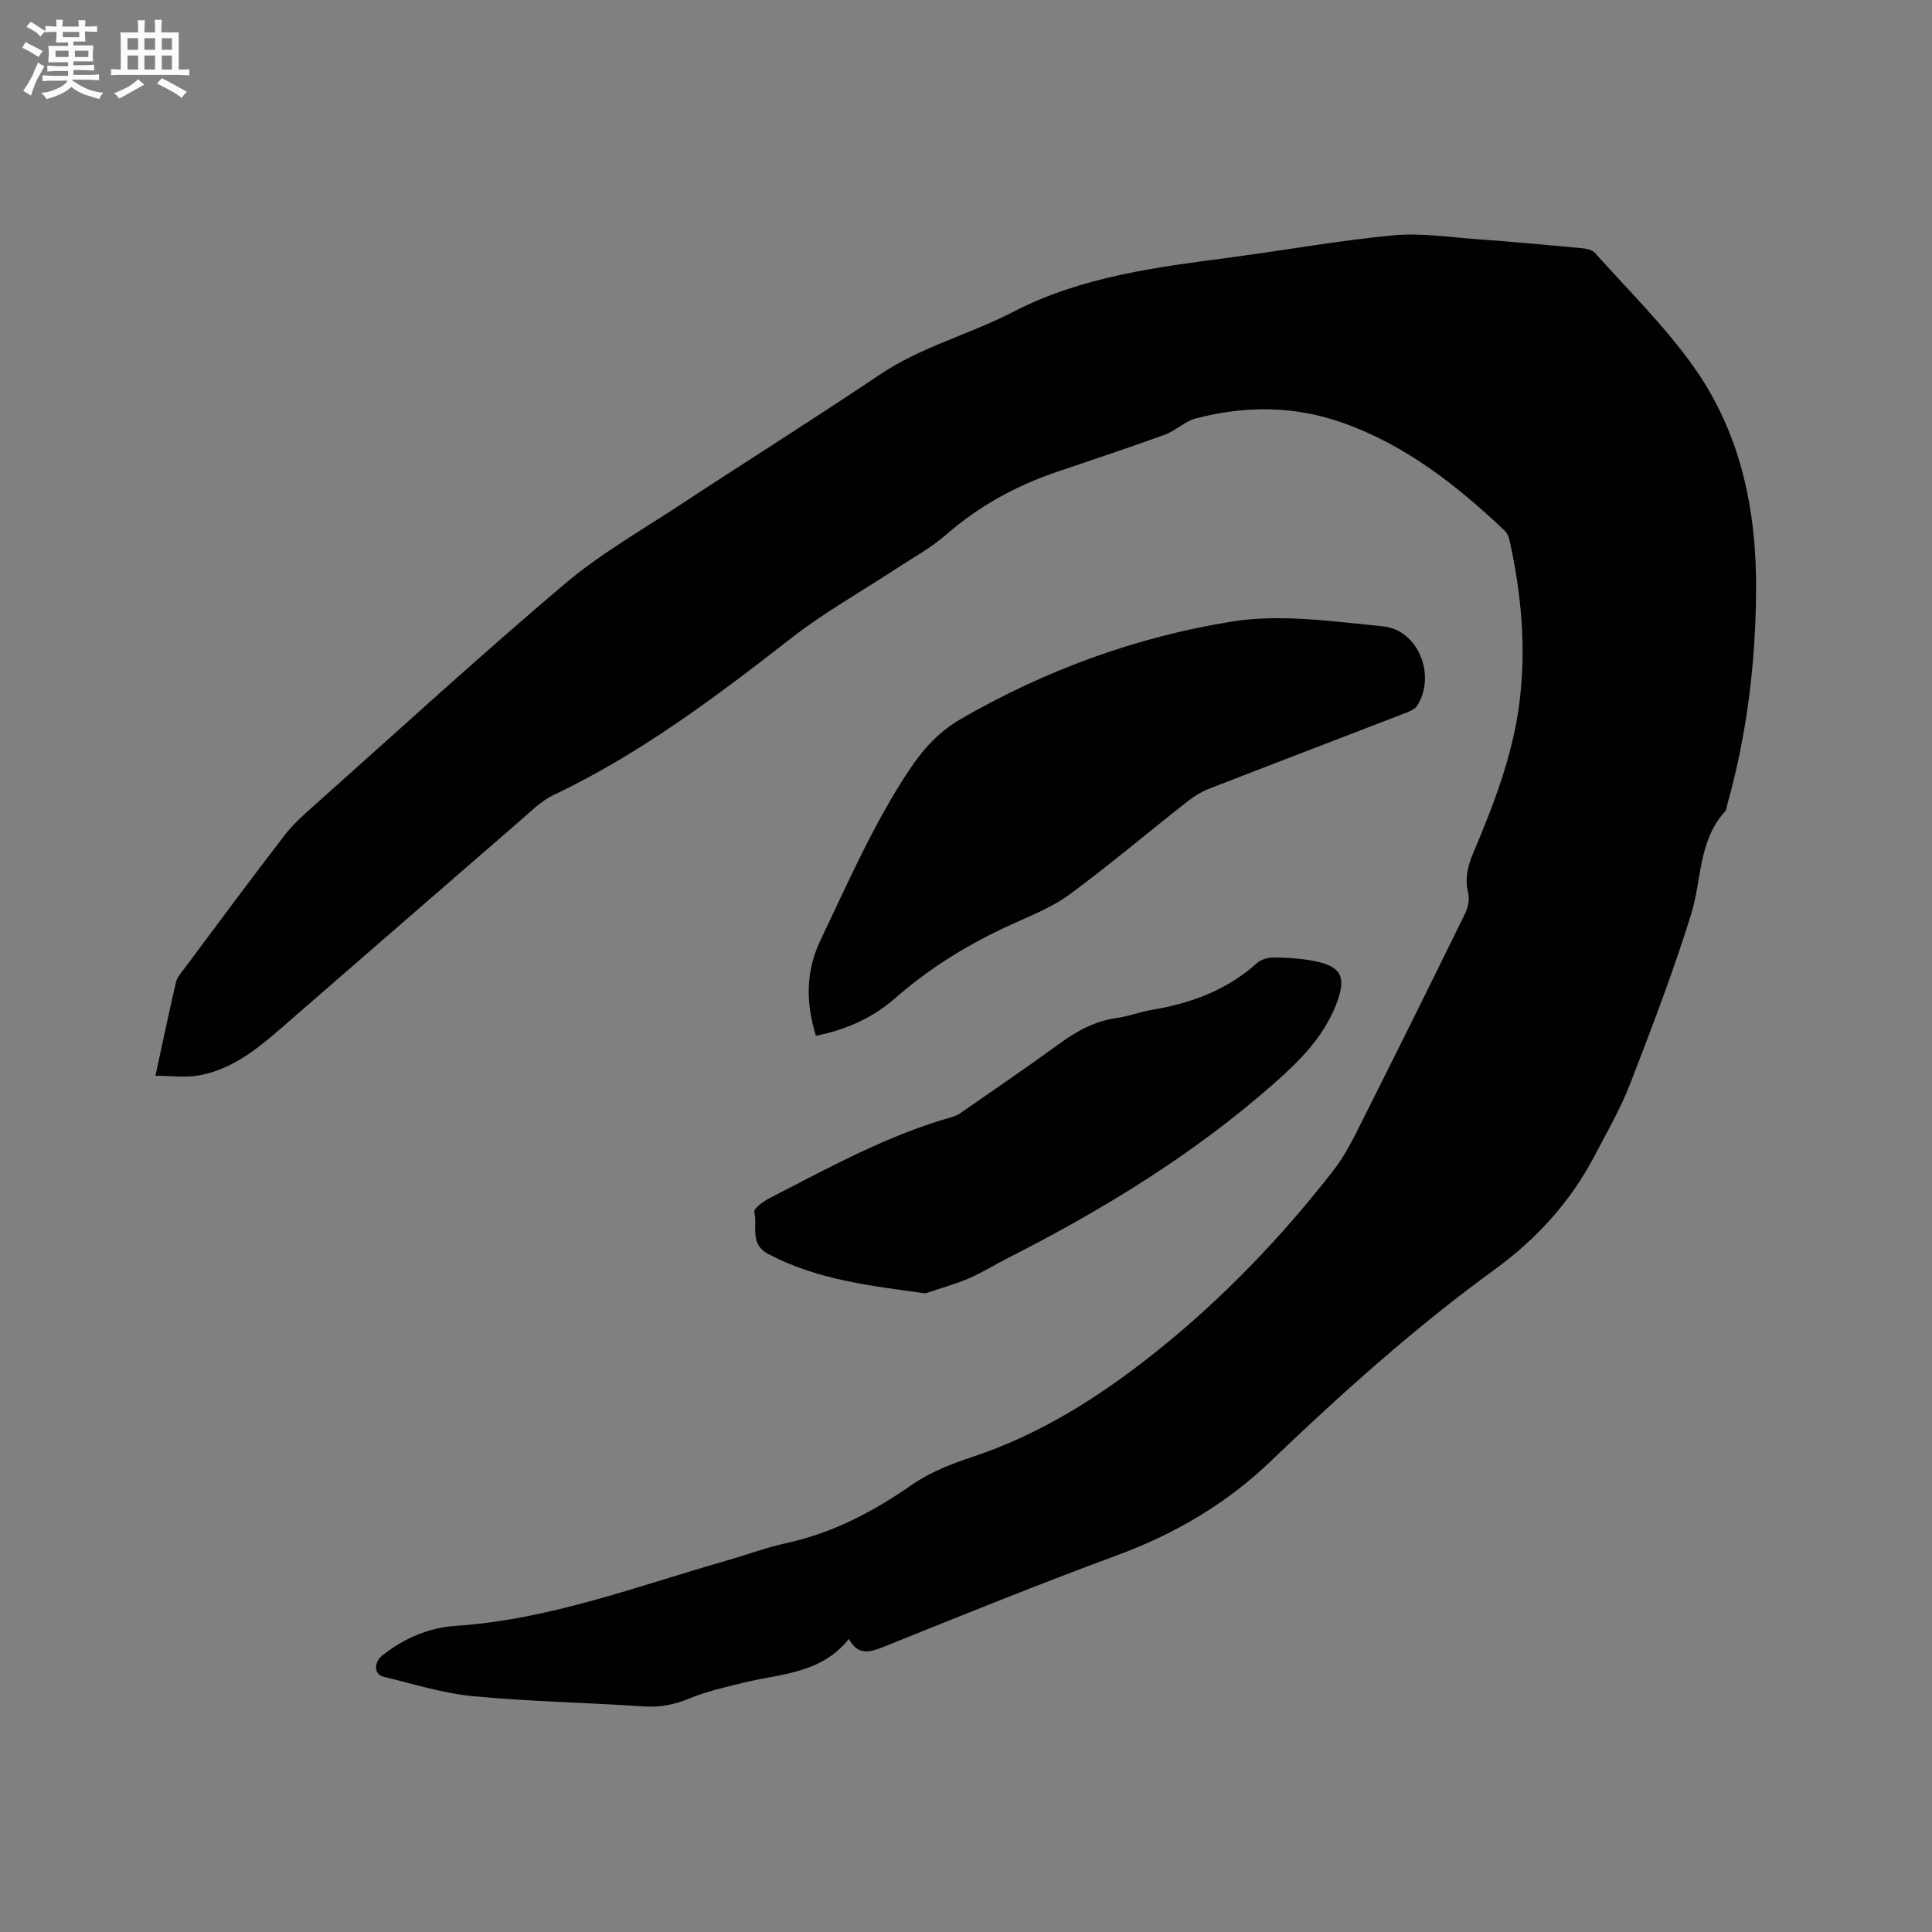 <svg enable-background="new 0 0 400 400" viewBox="0 0 400 400" xmlns="http://www.w3.org/2000/svg"><rect x="0" y="0" width="400" height="400" fill="#808080" stroke="none"/><g fill="#010103"><path d="m32.18 222.73c1.51-6.98 2.81-13.19 4.25-19.37.23-.97 1-1.85 1.63-2.69 6.92-9.26 13.78-18.55 20.83-27.7 1.85-2.41 4.21-4.47 6.49-6.5 17.1-15.24 34-30.72 51.47-45.52 7.39-6.26 15.95-11.15 24.08-16.5 13.72-9.02 27.64-17.75 41.27-26.92 8.56-5.76 18.54-8.28 27.52-12.94 14.36-7.44 29.98-9.29 45.62-11.37 11.03-1.47 22-3.44 33.06-4.49 5.72-.54 11.59.37 17.39.79 7.19.52 14.36 1.18 21.54 1.85 1 .09 2.28.31 2.88.98 6.9 7.74 14.39 15.08 20.37 23.48 9.84 13.82 13.15 29.82 13 46.67-.13 14.92-1.9 29.59-5.94 43.96-.14.51-.14 1.16-.46 1.51-5.57 6.09-4.83 14.19-7.06 21.36-3.7 11.89-8.16 23.56-12.66 35.18-1.98 5.11-4.78 9.91-7.32 14.79-4.95 9.49-12.09 17.29-20.61 23.48-16.6 12.07-31.79 25.71-46.57 39.87-9.14 8.76-19.84 14.98-31.77 19.39-16.19 5.97-32.18 12.46-48.19 18.9-2.95 1.19-5.36 1.88-7.25-1.62-5.8 7.29-14.25 7.19-21.93 9.09-3.76.93-7.6 1.79-11.16 3.27-3.13 1.3-6.11 1.84-9.5 1.61-11.73-.8-23.51-.99-35.21-2.11-6.27-.6-12.42-2.55-18.58-4.04-1.94-.47-2.03-2.96-.18-4.42 4.43-3.51 9.56-5.73 15.12-6.1 19.49-1.29 37.57-8.21 56.06-13.5 4.17-1.19 8.26-2.73 12.49-3.65 9.59-2.1 17.97-6.51 25.98-12.09 3.74-2.6 8.22-4.33 12.59-5.78 14.1-4.69 26.39-12.53 37.86-21.68 13.81-11.02 25.99-23.73 36.84-37.67 2.44-3.13 4.21-6.83 6.01-10.41 7.14-14.19 14.19-28.42 21.18-42.68.61-1.24.98-2.94.66-4.22-.74-2.98-.12-5.59 1.02-8.29 4.24-10.06 8.2-20.2 9.58-31.16 1.44-11.41.4-22.62-2.08-33.76-.15-.68-.51-1.42-1-1.89-9.84-9.31-20.34-17.59-33.32-22.24-10.13-3.63-20.34-3.65-30.59-.97-2.28.6-4.17 2.55-6.43 3.37-7.45 2.71-14.98 5.19-22.49 7.75-8.41 2.87-16.01 7.05-22.76 12.93-3.24 2.82-7.11 4.92-10.73 7.3-7.06 4.64-14.5 8.8-21.14 13.97-15.66 12.2-31.44 24.12-49.49 32.68-2.42 1.15-4.46 3.19-6.53 4.99-16.75 14.51-33.47 29.06-50.2 43.59-4.92 4.27-10.06 8.27-16.66 9.44-2.8.5-5.75.08-8.98.08z"/><path d="m168.93 214.45c-2.14-6.89-2.11-13.39.92-19.74 5.7-11.93 10.97-24.06 18.31-35.17 2.9-4.38 6.23-8.06 10.68-10.63 17.5-10.13 36.38-17.03 56.19-20.22 10.13-1.63 20.91-.03 31.3.99 7.31.72 11.05 10.15 7.09 16.41-.53.85-1.84 1.31-2.89 1.71-13.43 5.19-26.88 10.31-40.3 15.54-1.63.64-3.18 1.64-4.57 2.74-8.07 6.35-15.92 12.98-24.18 19.08-3.53 2.61-7.78 4.3-11.82 6.13-8.85 3.99-17.03 8.97-24.34 15.39-4.63 4.04-10.08 6.51-16.39 7.77z"/><path d="m191.57 267.78c-11.39-1.57-22.38-2.81-32.51-8.15-3.98-2.1-2.15-5.79-2.9-8.72-.17-.65 1.85-2.17 3.11-2.82 12.33-6.32 24.47-13.07 37.93-16.85 1.08-.3 2.06-1.07 3.01-1.73 6.35-4.41 12.75-8.77 18.99-13.33 3.65-2.66 7.42-4.78 11.98-5.41 2.5-.35 4.92-1.29 7.42-1.71 8.07-1.36 15.47-4.1 21.67-9.69.83-.75 2.29-1.14 3.45-1.13 2.63.01 5.3.18 7.89.64 6.24 1.09 7.31 3.4 4.92 9.35-2.7 6.73-7.64 11.58-12.92 16.23-16.67 14.67-35.43 26.11-55.15 36.11-2.64 1.34-5.16 2.95-7.88 4.11-2.91 1.23-6 2.08-9.01 3.1z"/></g><path d="m6.8 9.5c.6.3 1.3.7 2.1 1.1-.4.4-.7.8-.9 1.2-.7-.4-1.3-.8-1.8-1.1s-1.1-.6-1.6-.8c.2-.4.5-.8.7-1.2.4.2.8.5 1.5.8zm.9 6.9c-.3.6-.5 1.1-.7 1.7s-.4 1.1-.6 1.7c-.6-.4-1.1-.7-1.6-1 .7-1 1.2-1.8 1.5-2.4.3-.5.6-1.1.8-1.7.3-.6.5-1.2.8-1.8.3.3.8.6 1.3.8-.7 1.3-1.2 2.2-1.5 2.7zm.1-11c.4.3 1 .7 1.7 1.1-.5.2-.8.6-1.1 1.1-.5-.6-1-1-1.4-1.2s-.9-.6-1.5-.8c.2-.4.5-.7.9-1.1.5.3.9.6 1.4.9zm10.5 13.1c1 .4 2 .6 3.1.7-.4.4-.7.8-.8 1.3-.9-.2-1.9-.6-3-.9-1-.4-2-.9-2.8-1.6-.5.4-1.1.9-1.9 1.3s-1.9.9-3.3 1.2c-.1-.3-.5-.8-1.1-1.3 1 0 2.1-.3 3.2-.8 1.2-.5 1.9-1 2.3-1.7h-3.2c-.4 0-1 0-2 .1v-1.2c1 0 1.7.1 2 .1h3.3v-1h-2.3c-.2 0-.9 0-2 .1v-1.2c1.2 0 1.9.1 2 .1h2.3v-.8h-4.1c0-.7.1-1.2.1-1.6 0-.5 0-1.1-.1-1.8h4.1v-.7h-2.5c0-.6.1-1.1.1-1.6v-.6h-.5c-.4 0-1 0-1.8.1v-1.3c1.2 0 1.9.1 2.1.1h.2c0-.3 0-.8-.1-1.4h1.4c0 .6-.1 1-.1 1.4h3.4c0-.4 0-.8-.1-1.3h1.5c0 .4-.1.9-.1 1.3.7 0 1.5 0 2.5-.1v1.2c-1 0-1.8-.1-2.5-.1v.6c0 .3 0 .8.1 1.5h-2.5v.8h4.1c0 .7-.1 1.3-.1 1.8s0 1 .1 1.5h-4.1v.8h1.4c.8 0 1.8 0 2.9-.1v1.2c-1 0-1.9-.1-2.8-.1h-1.5v1h3.2c.3 0 1 0 2.1-.1v1.2c-1.1 0-1.8-.1-2.1-.1h-3.4l-.1.1c1.4 1 2.4 1.5 3.4 1.9zm-4.1-6.7v-1.3h-2.7v1.3zm2.2-4.1v-1.1h-3.4v1.1zm1.9 4.1v-1.3h-2.8v1.3z" fill="#fcfbfa"/><path d="m37 6.7v2.3 5.4c1 0 1.8 0 2.2-.1v1.3c-.6 0-1.5-.1-2.5-.1h-11.9c-.7 0-1.3 0-1.8.1v-1.3c.5 0 1.1.1 2 .1v-5.2c0-1 0-1.8-.1-2.5h3.7c0-1.3 0-2.1-.1-2.5h1.5c0 .4-.1 1.3-.1 2.5h2.2c0-1.2 0-2.1-.1-2.6h1.5c0 .4-.1 1.3-.1 2.6zm-12.3 13.7c-.3-.4-.7-.8-1.1-1.1 1.1-.4 2.1-.9 2.9-1.3.8-.5 1.5-1 2.1-1.6.4.4.9.8 1.3 1.1-2.5 1.4-4.2 2.4-5.2 2.9zm3.9-10.1v-2.4h-2.2v2.4zm0 4.1v-2.9h-2.2v2.9zm3.5-4.1v-2.4h-2.2v2.4zm0 4.1v-2.9h-2.2v2.9zm.4 2.9 1-1.1c.6.3 1.4.7 2.5 1.3s2 1.1 2.7 1.5c-.4.4-.8.8-1.1 1.3-.8-.8-2.5-1.7-5.1-3zm3.1-7v-2.4h-2.1v2.4zm0 4.1v-2.9h-2.1v2.9z" fill="#fcfbfa"/></svg>